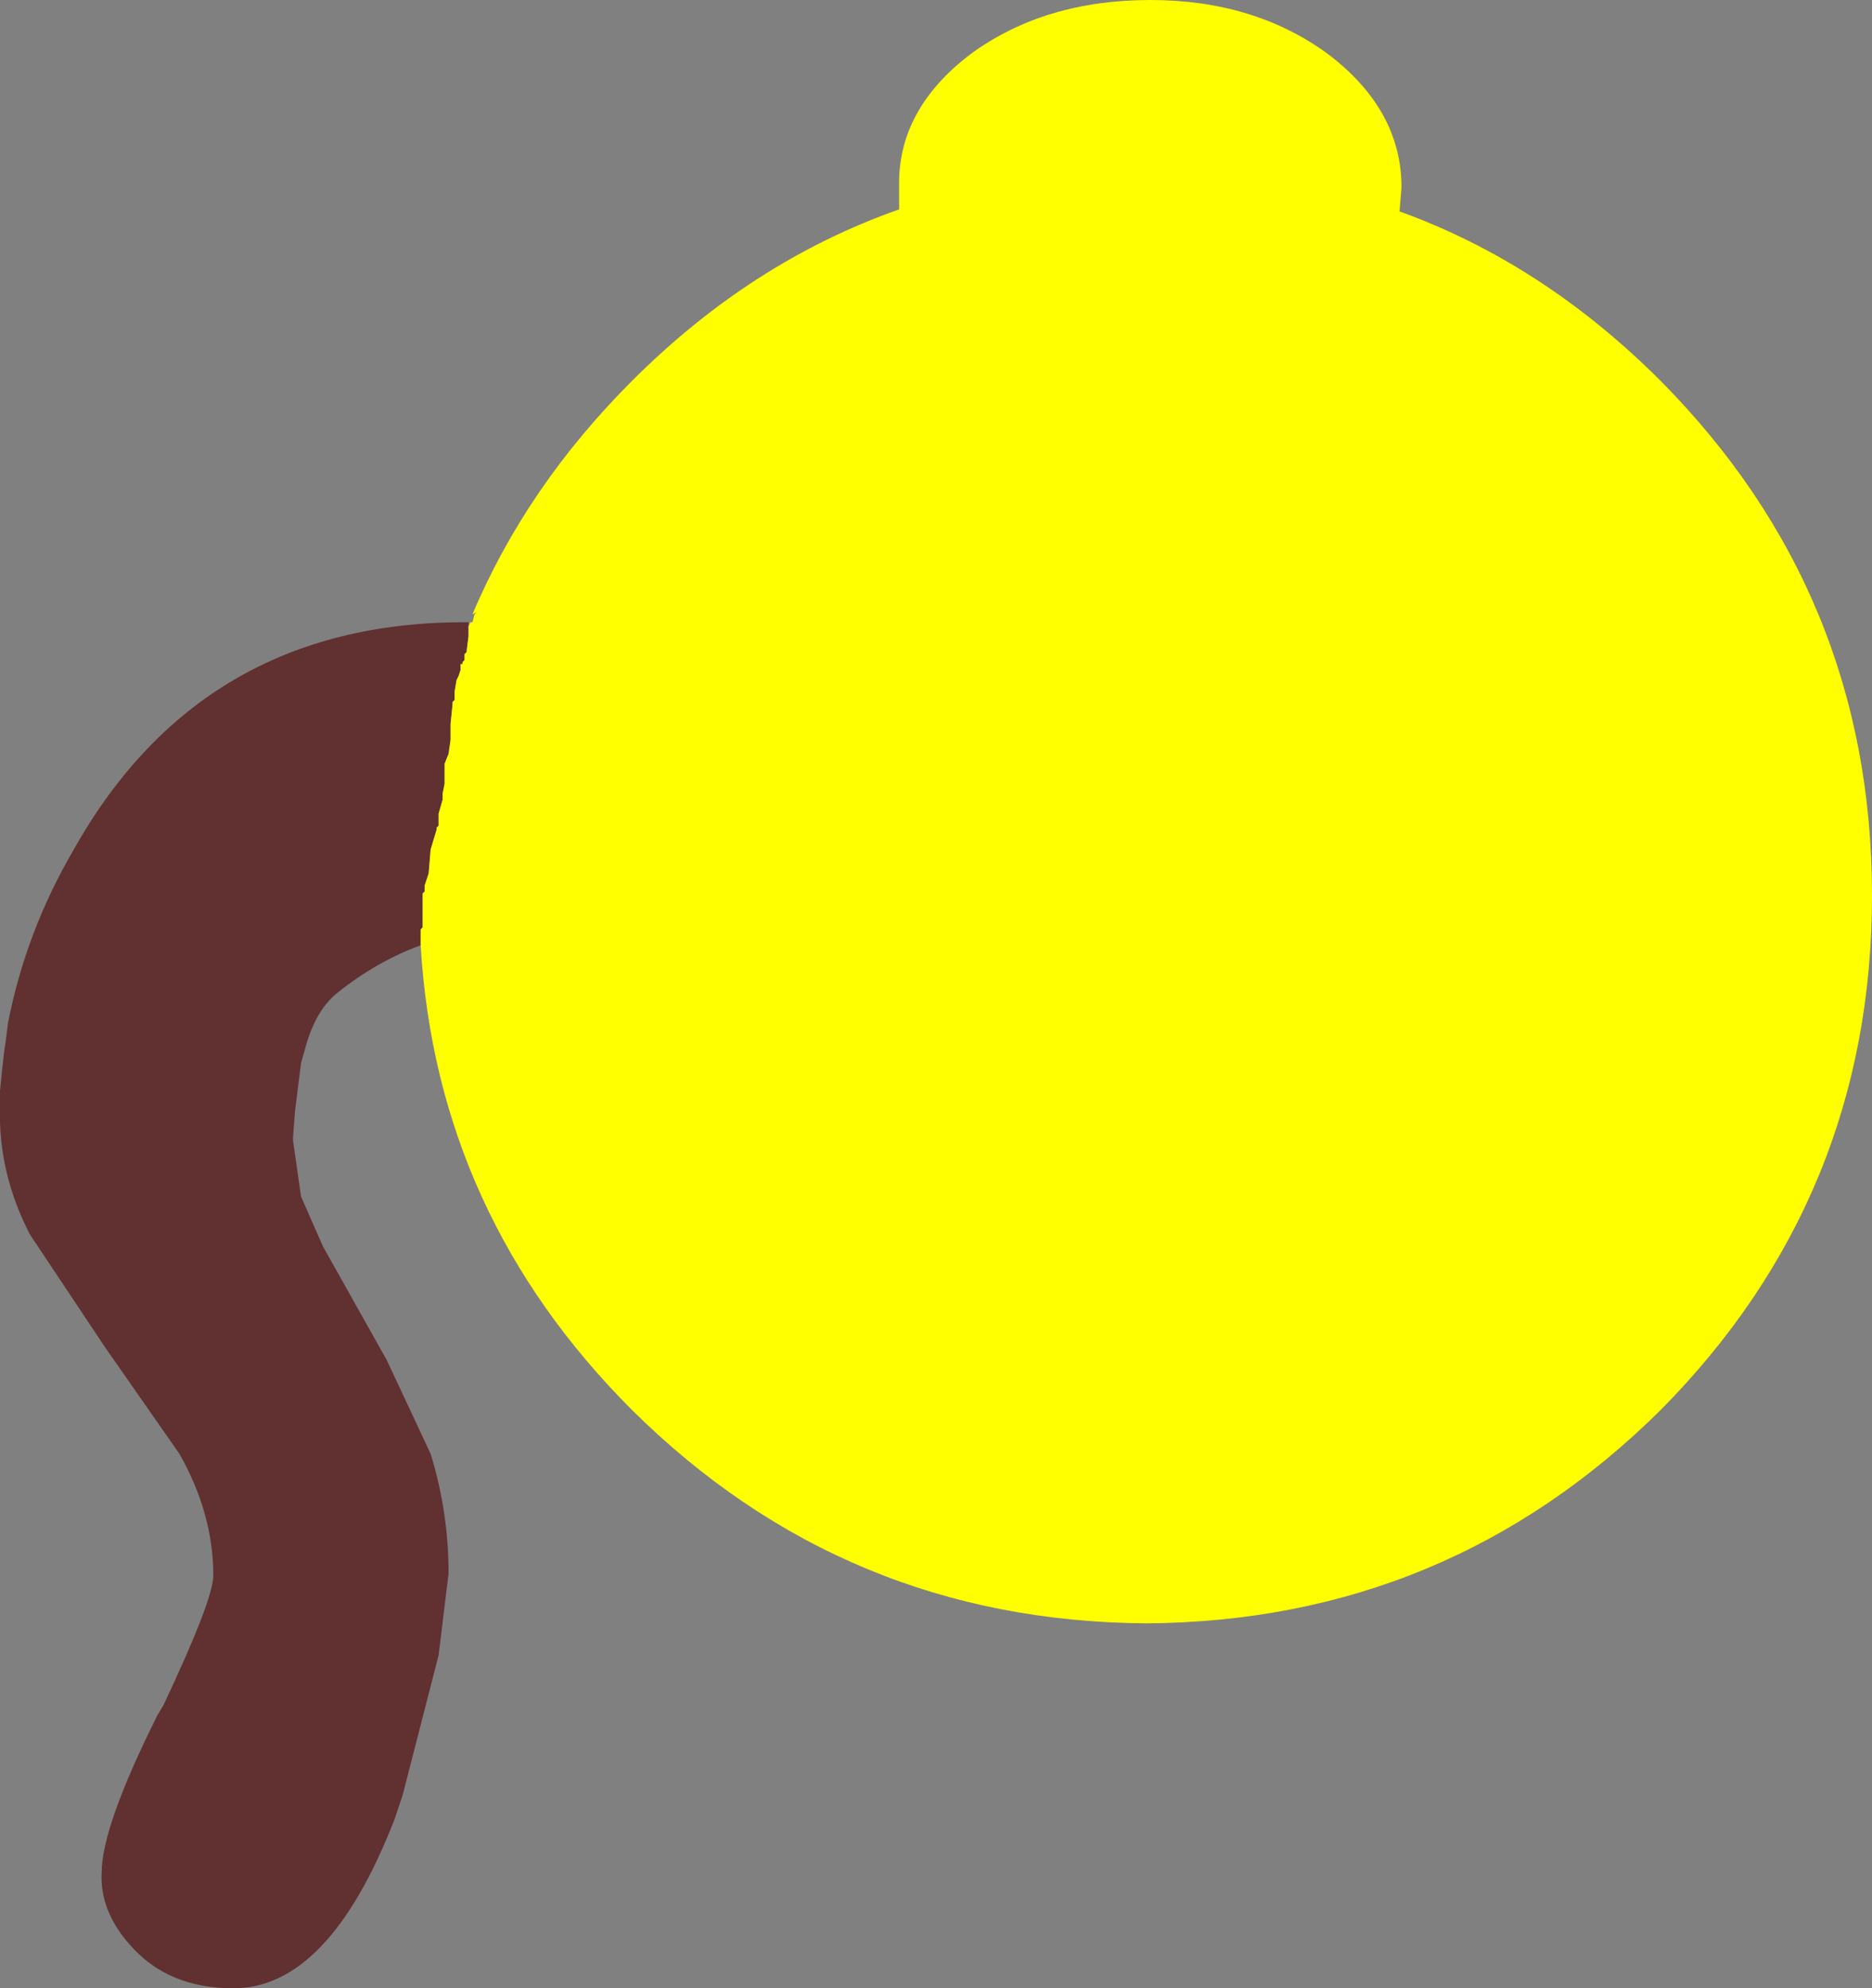 <?xml version="1.0" encoding="UTF-8" standalone="no"?>
<svg xmlns:xlink="http://www.w3.org/1999/xlink" height="49.85px" width="46.95px" xmlns="http://www.w3.org/2000/svg">
  <rect width="100%" height="100%" fill="#808080" stroke="none"/>
  <g transform="matrix(1.0, 0.0, 0.0, 1.0, 23.35, 16.5)">
    <path d="M-12.8 7.2 Q-13.9 7.6 -14.9 8.4 -15.45 8.85 -15.7 9.8 L-15.8 10.15 -15.95 11.35 -16.0 12.0 -16.0 12.1 -15.8 13.5 -15.25 14.75 -13.65 17.6 -12.55 19.95 Q-12.1 21.4 -12.1 22.95 L-12.35 25.0 -13.25 28.5 -13.45 29.1 Q-15.1 33.35 -17.5 33.35 -19.15 33.35 -20.1 32.25 -20.85 31.4 -20.8 30.45 -20.8 29.3 -19.4 26.5 L-19.25 26.25 Q-18.0 23.6 -18.0 23.0 -18.0 21.45 -18.85 19.95 L-20.7 17.3 -22.6 14.45 Q-23.4 12.9 -23.35 11.25 L-23.35 10.85 -23.3 10.35 -23.25 9.9 -23.2 9.55 -23.15 9.15 Q-22.7 6.85 -21.5 4.8 -18.3 -0.9 -11.7 -0.9 L-11.6 -0.9 -11.6 -0.8 -11.6 -0.65 -11.6 -0.55 -11.65 -0.15 -11.7 -0.1 -11.7 0.05 -11.75 0.1 -11.75 0.15 -11.8 0.15 -11.8 0.3 -11.85 0.45 -11.9 0.55 -11.95 0.85 -11.95 1.05 -12.0 1.1 -12.0 1.15 -12.05 1.65 -12.05 2.05 -12.1 2.4 -12.2 2.65 -12.2 2.7 -12.2 2.95 -12.2 3.1 -12.2 3.15 -12.25 3.4 -12.25 3.55 -12.35 3.9 -12.35 4.2 -12.4 4.25 -12.4 4.3 -12.55 4.8 -12.6 5.4 -12.7 5.7 -12.7 5.85 -12.75 5.9 -12.75 5.95 -12.75 6.4 -12.75 6.75 -12.8 6.8 -12.8 6.85 -12.8 7.15 -12.8 7.2" fill="#613030" fill-rule="evenodd" stroke="none"/>
    <path d="M-11.6 -0.8 L-11.55 -0.9 -11.5 -0.9 -11.45 -1.1 -11.4 -1.15 -11.5 -1.1 Q-10.15 -4.3 -7.5 -6.95 -4.5 -9.95 -0.8 -11.25 L-0.8 -11.8 Q-0.85 -13.75 1.0 -15.15 2.85 -16.5 5.5 -16.5 8.1 -16.5 9.95 -15.15 11.8 -13.75 11.8 -11.8 L11.75 -11.2 Q15.35 -9.9 18.3 -6.95 23.6 -1.6 23.6 5.95 23.6 13.5 18.3 18.85 12.95 24.15 5.4 24.2 -2.15 24.15 -7.5 18.85 -12.4 13.95 -12.8 7.2 L-12.8 7.15 -12.8 6.85 -12.8 6.8 -12.75 6.75 -12.75 6.4 -12.75 5.95 -12.75 5.9 -12.7 5.85 -12.7 5.7 -12.6 5.4 -12.55 4.8 -12.4 4.3 -12.4 4.25 -12.35 4.2 -12.35 3.9 -12.25 3.55 -12.25 3.4 -12.2 3.15 -12.2 3.1 -12.2 2.95 -12.2 2.7 -12.2 2.65 -12.1 2.4 -12.05 2.05 -12.05 1.65 -12.0 1.15 -12.0 1.1 -11.95 1.05 -11.95 0.85 -11.9 0.55 -11.85 0.45 -11.8 0.3 -11.8 0.15 -11.75 0.15 -11.75 0.1 -11.7 0.05 -11.7 -0.1 -11.65 -0.15 -11.6 -0.55 -11.6 -0.65 -11.6 -0.8" fill="#ffff00" fill-rule="evenodd" stroke="none"/>
  </g>
</svg>
